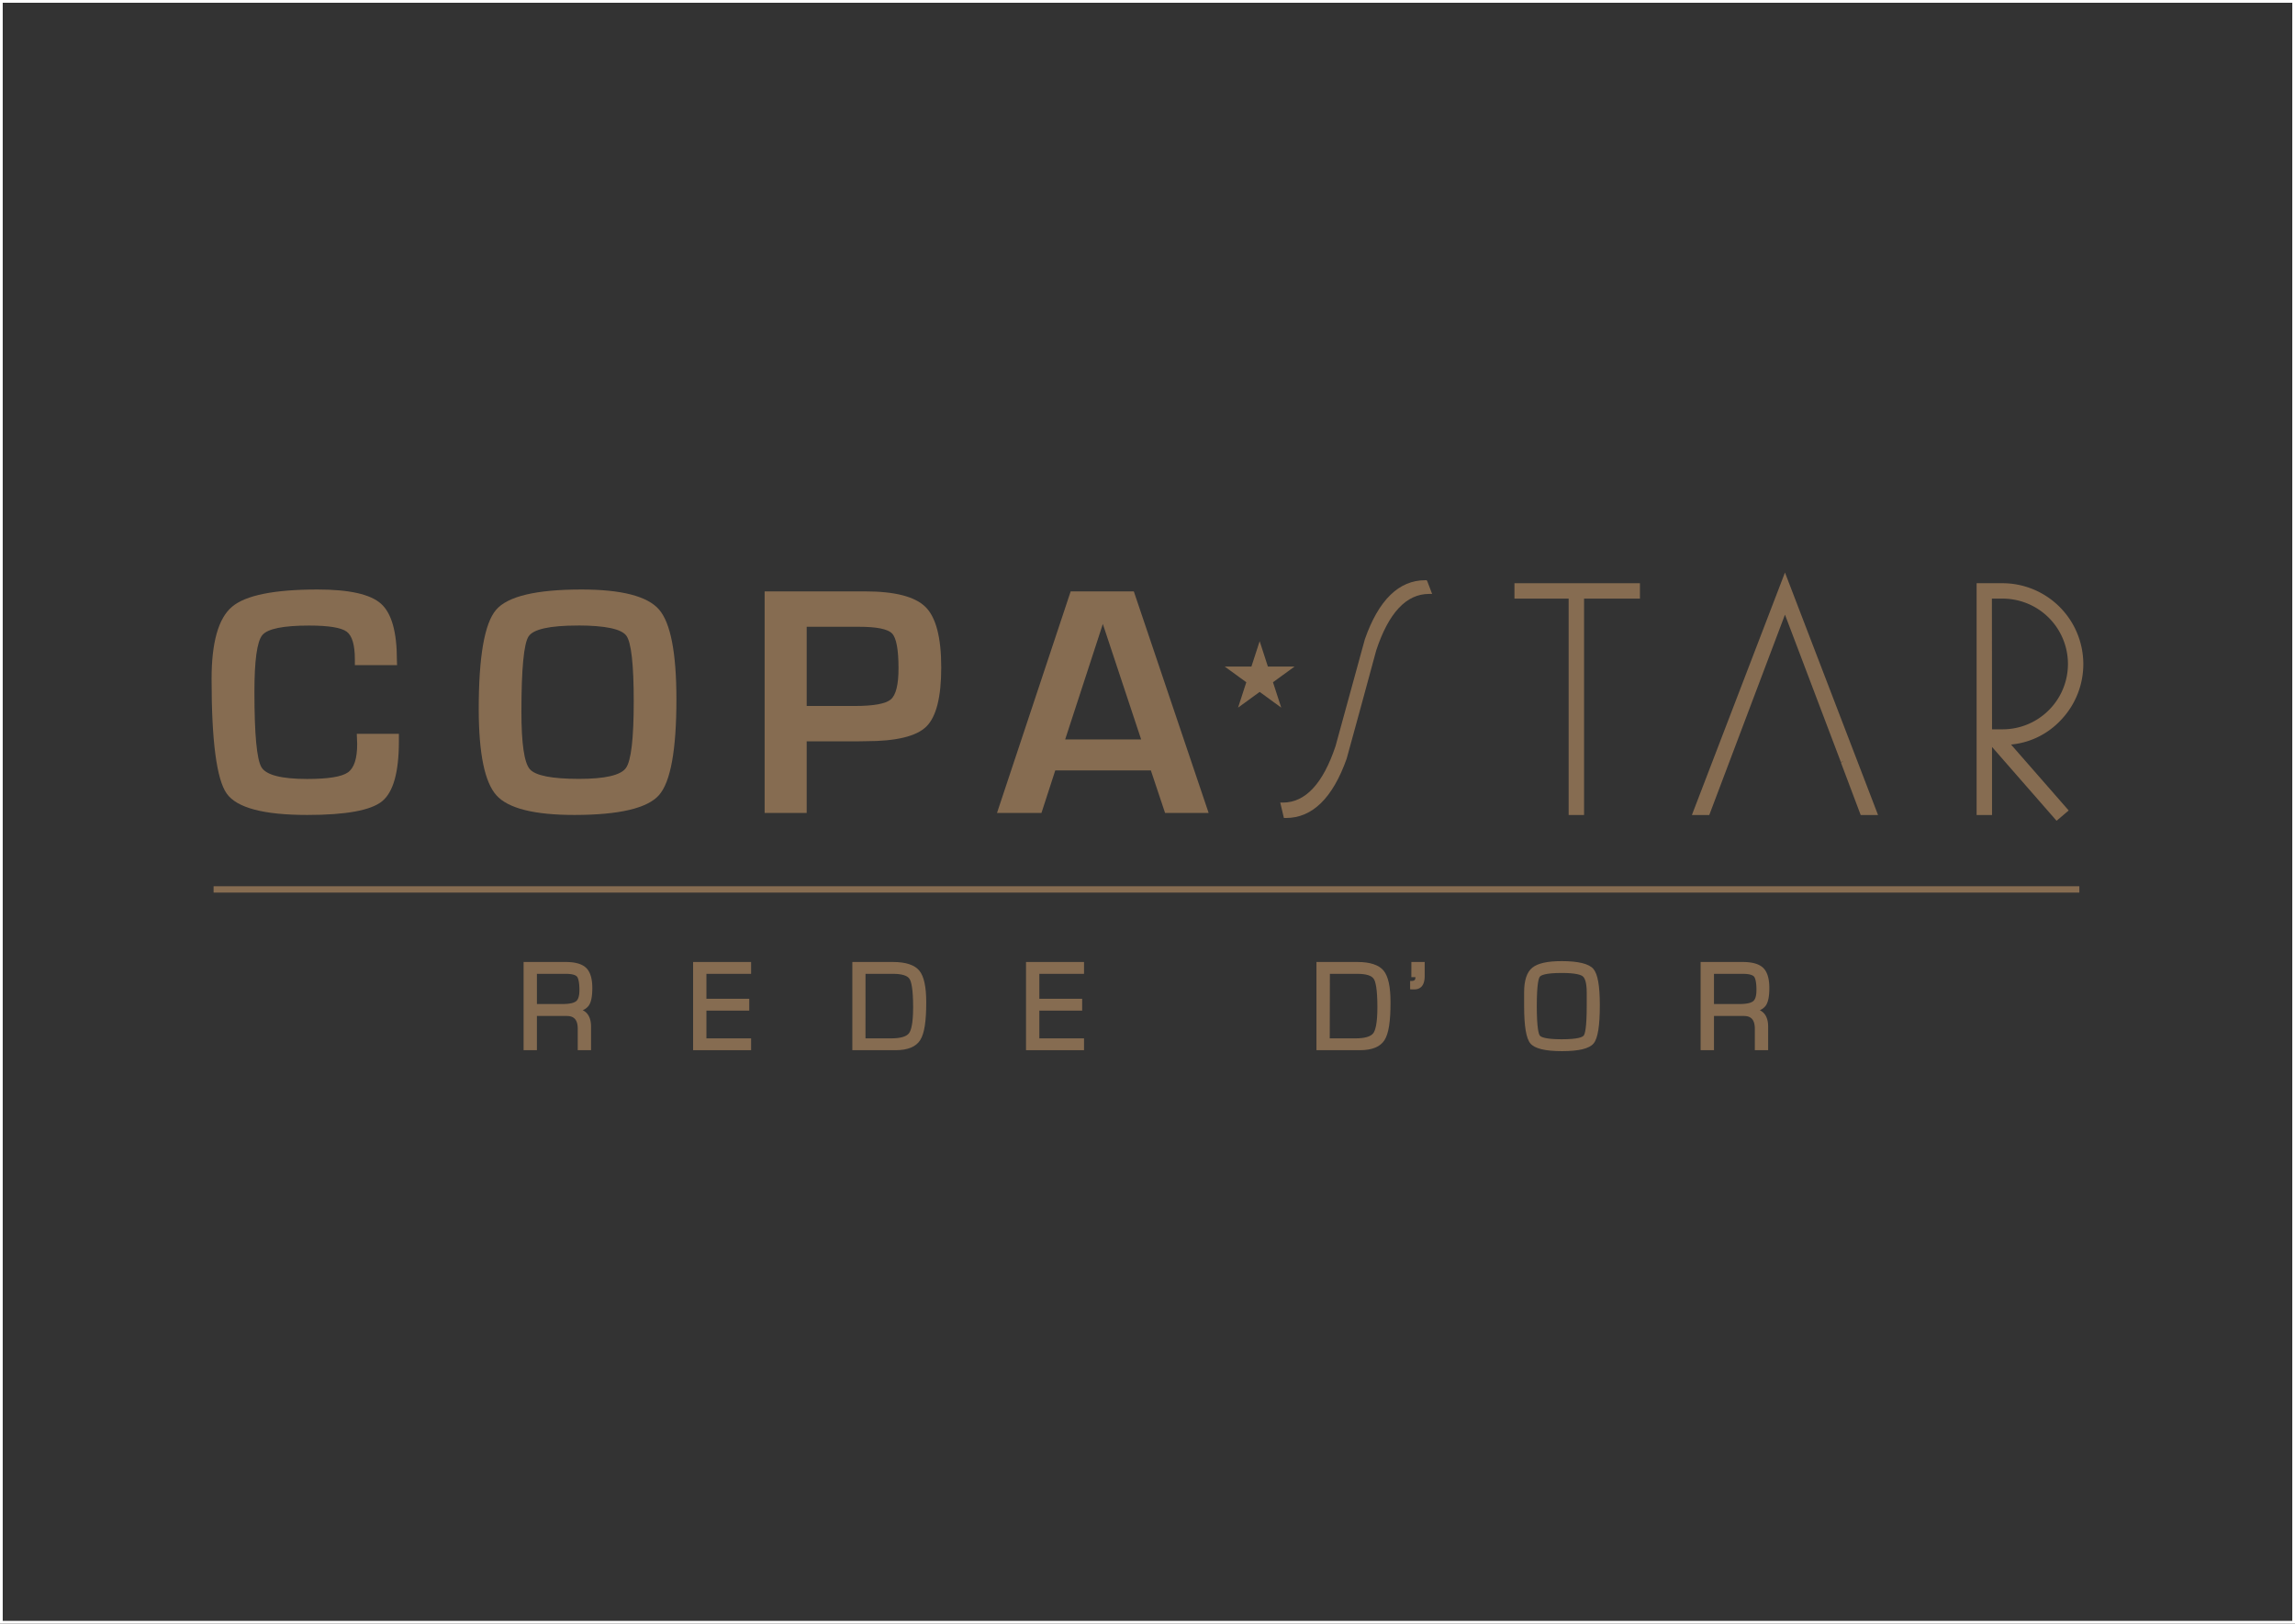<svg id="Layer_1" data-name="Layer 1" xmlns="http://www.w3.org/2000/svg" viewBox="0 0 842.89 596.28"><rect x="0" y="0" width="842.89" height="596.28" fill="#333333" stroke="none"/><defs><style>.cls-1{fill:none;stroke:#fff;stroke-miterlimit:10;}.cls-2{fill:#866c51;}</style></defs><title>Logotipo - CopaStar - SVG</title><rect class="cls-1" x="0.5" y="0.5" width="841.89" height="595.28"/><rect class="cls-2" x="78.45" y="325.48" width="685.24" height="2.33"/><path class="cls-2" d="M130.54,269H146v2.8q0,17-6.2,22t-27.42,5q-24.09,0-29.63-7.87t-5.54-42.09q0-20.15,7.51-26.5T116.18,216q17.4,0,23.25,5.22t5.84,20.71l.06,1.85h-15.5v-2.08q0-8-3-10.22t-13.74-2.24q-14.37,0-17.26,3.52t-2.89,20.86q0,23.37,2.59,27.66t16.78,4.3q11.5,0,14.94-2.39t3.43-10.49Z" transform="translate(0.5 0.5)"/><path class="cls-2" d="M213,216q22.18,0,28.55,7.36t6.38,32.94q0,28-6.41,35.23t-31,7.27q-22.18,0-28.67-7.18T175.32,260q0-29.09,6.38-36.54T213,216Zm-1.19,13.23q-15.56,0-18.18,4T191,260.87q0,17.53,3.07,21.1t18.09,3.58q14.37,0,17.23-4t2.86-24.41q0-20.45-2.71-24.17T211.81,229.21Z" transform="translate(0.5 0.5)"/><path class="cls-2" d="M280.33,298.06V216.69h36.84q16.51,0,22.27,5.75t5.75,22.21q0,16.33-5.49,21.7t-22.17,5.36l-3.58.06H295.77v26.29Zm15.44-39.28h17.58q10.49,0,13.32-2.41t2.83-11.42q0-10.31-2.36-12.79t-12.25-2.47H295.77Z" transform="translate(0.5 0.5)"/><path class="cls-2" d="M422.18,282.44H387.07L382,298.06H365.67l27.06-81.37h23.19l27.48,81.37h-16Zm-3.57-11.38-14.07-42.39-13.83,42.39Z" transform="translate(0.5 0.5)"/><path class="cls-2" d="M523.47,212.59h-.52c-9.67,0-17.13,7.27-22.17,21.67L490,273.53c-4.58,13.75-11.08,20.72-19.3,20.72h-1l1.34,5.66h.76c9.67,0,17.17-7.32,22.3-21.8q5.49-19.91,10.85-39.76c4.56-13.75,11-20.73,19.42-20.73h1.11l-1.74-4.57Z" transform="translate(0.5 0.5)"/><polygon class="cls-2" points="556.22 219.85 576.12 219.85 576.12 299.32 581.78 299.32 581.78 219.85 602.3 219.85 602.3 214.19 556.22 214.19 556.22 219.85"/><polygon class="cls-2" points="621.78 298.29 621.39 299.32 627.77 299.32 655.57 225.74 676.11 279.91 676.81 279.64 676.81 279.76 676.11 280.03 683.38 299.32 689.75 299.32 655.57 210.27 621.78 298.29"/><path class="cls-2" d="M756.5,263.85A29.72,29.72,0,0,0,735,213.69h-9.54v85.13h5.66v-25l23.21,26.56.49.56,4.45-3.79L738.1,272.94A28.66,28.66,0,0,0,756.5,263.85Zm-25.43-44.5H735a24,24,0,0,1,0,48h-3.88Z" transform="translate(0.5 0.5)"/><polygon class="cls-2" points="462.64 235.48 465.66 244.8 475.46 244.8 467.53 250.56 470.56 259.88 462.64 254.11 454.71 259.88 457.73 250.56 449.81 244.8 459.61 244.8 462.64 235.48"/><path class="cls-2" d="M215.81,368.7c.83-1.26,1.23-3.34,1.23-6.37,0-3.44-.76-5.91-2.26-7.36s-4-2.17-7.52-2.17H191.8v32.39h4.89V372.63h11c2.73,0,4,1.5,4,4.73v7.83h4.89v-8.62c0-3.5-1.38-5.24-3.07-6.06A5.06,5.06,0,0,0,215.81,368.7Zm-3.51-5.51c0,2-.41,3.38-1.2,4-.58.48-1.91,1.05-5,1.05h-9.41V357.15H207.3c2.66,0,3.69.56,4.09,1S212.31,359.93,212.31,363.19Z" transform="translate(0.5 0.5)"/><polygon class="cls-2" points="254.56 385.69 275.86 385.69 275.86 381.35 259.45 381.35 259.45 371.16 275.18 371.16 275.18 366.81 259.45 366.81 259.45 357.65 275.86 357.65 275.86 353.3 254.56 353.3 254.56 385.69"/><path class="cls-2" d="M327.54,352.8h-15v32.39h15.93c4.43,0,7.45-1.25,9-3.71s2.21-6.91,2.21-13.83c0-5.74-.82-9.55-2.52-11.65S332.17,352.8,327.54,352.8Zm-10.16,4.35h10.11c3.25,0,5.3.64,6.09,1.92.59.95,1.29,3.51,1.29,10.33,0,6.18-.8,8.58-1.48,9.51-.93,1.29-3.15,1.94-6.61,1.94h-9.41Z" transform="translate(0.5 0.5)"/><polygon class="cls-2" points="376.83 385.69 398.13 385.69 398.13 381.35 381.72 381.35 381.72 371.16 397.45 371.16 397.45 366.81 381.72 366.81 381.72 357.65 398.13 357.65 398.13 353.3 376.83 353.3 376.83 385.69"/><path class="cls-2" d="M498.09,352.8H483v32.39H499c4.43,0,7.45-1.25,9-3.71s2.2-6.91,2.2-13.83c0-5.74-.82-9.55-2.52-11.65S502.72,352.8,498.09,352.8Zm-10.16,4.35H498c3.25,0,5.3.64,6.09,1.92.59.95,1.29,3.51,1.29,10.33,0,6.18-.8,8.58-1.48,9.51-.93,1.29-3.15,1.94-6.61,1.94h-9.41Z" transform="translate(0.5 0.5)"/><path class="cls-2" d="M517.85,358.37h1.5v.1c0,.88-.36,1.25-1.29,1.3l-.66,0v3.05l.64.05c.42,0,.73,0,.92,0,1.73,0,3.79-.86,3.79-4.94V352.8h-4.89Z" transform="translate(0.5 0.5)"/><path class="cls-2" d="M573.1,352.48c-5.28,0-8.82.79-10.83,2.42s-3,4.65-3,9l0,5.12c0,7.37.75,11.86,2.31,13.71s5.38,2.81,11.6,2.81,10.06-.93,11.62-2.84,2.27-6.48,2.27-14.09c0-7.08-.77-11.42-2.37-13.28S579.22,352.48,573.1,352.48Zm0,4.35c5.08,0,7,.67,7.69,1.23s1.47,2,1.47,6l0,4.95c0,8.15-.69,10.28-1.11,10.81s-2,1.36-8.07,1.36-7.66-.85-8.05-1.36-1.11-2.66-1.11-10.81.69-10.25,1.11-10.79S567,356.83,573.08,356.83Z" transform="translate(0.5 0.5)"/><path class="cls-2" d="M645.83,370.51a5.07,5.07,0,0,0,2.27-1.81c.82-1.26,1.23-3.34,1.23-6.37,0-3.44-.76-5.91-2.25-7.36s-4-2.17-7.52-2.17H624.09v32.39H629V372.63h11c2.73,0,4,1.5,4,4.73v7.83h4.89v-8.62C648.9,373.07,647.52,371.33,645.83,370.51Zm-1.24-7.32c0,2-.41,3.38-1.2,4-.57.48-1.91,1.05-5,1.05H629V357.15H639.6c2.66,0,3.69.56,4.09,1S644.6,359.93,644.6,363.19Z" transform="translate(0.5 0.5)"/></svg>